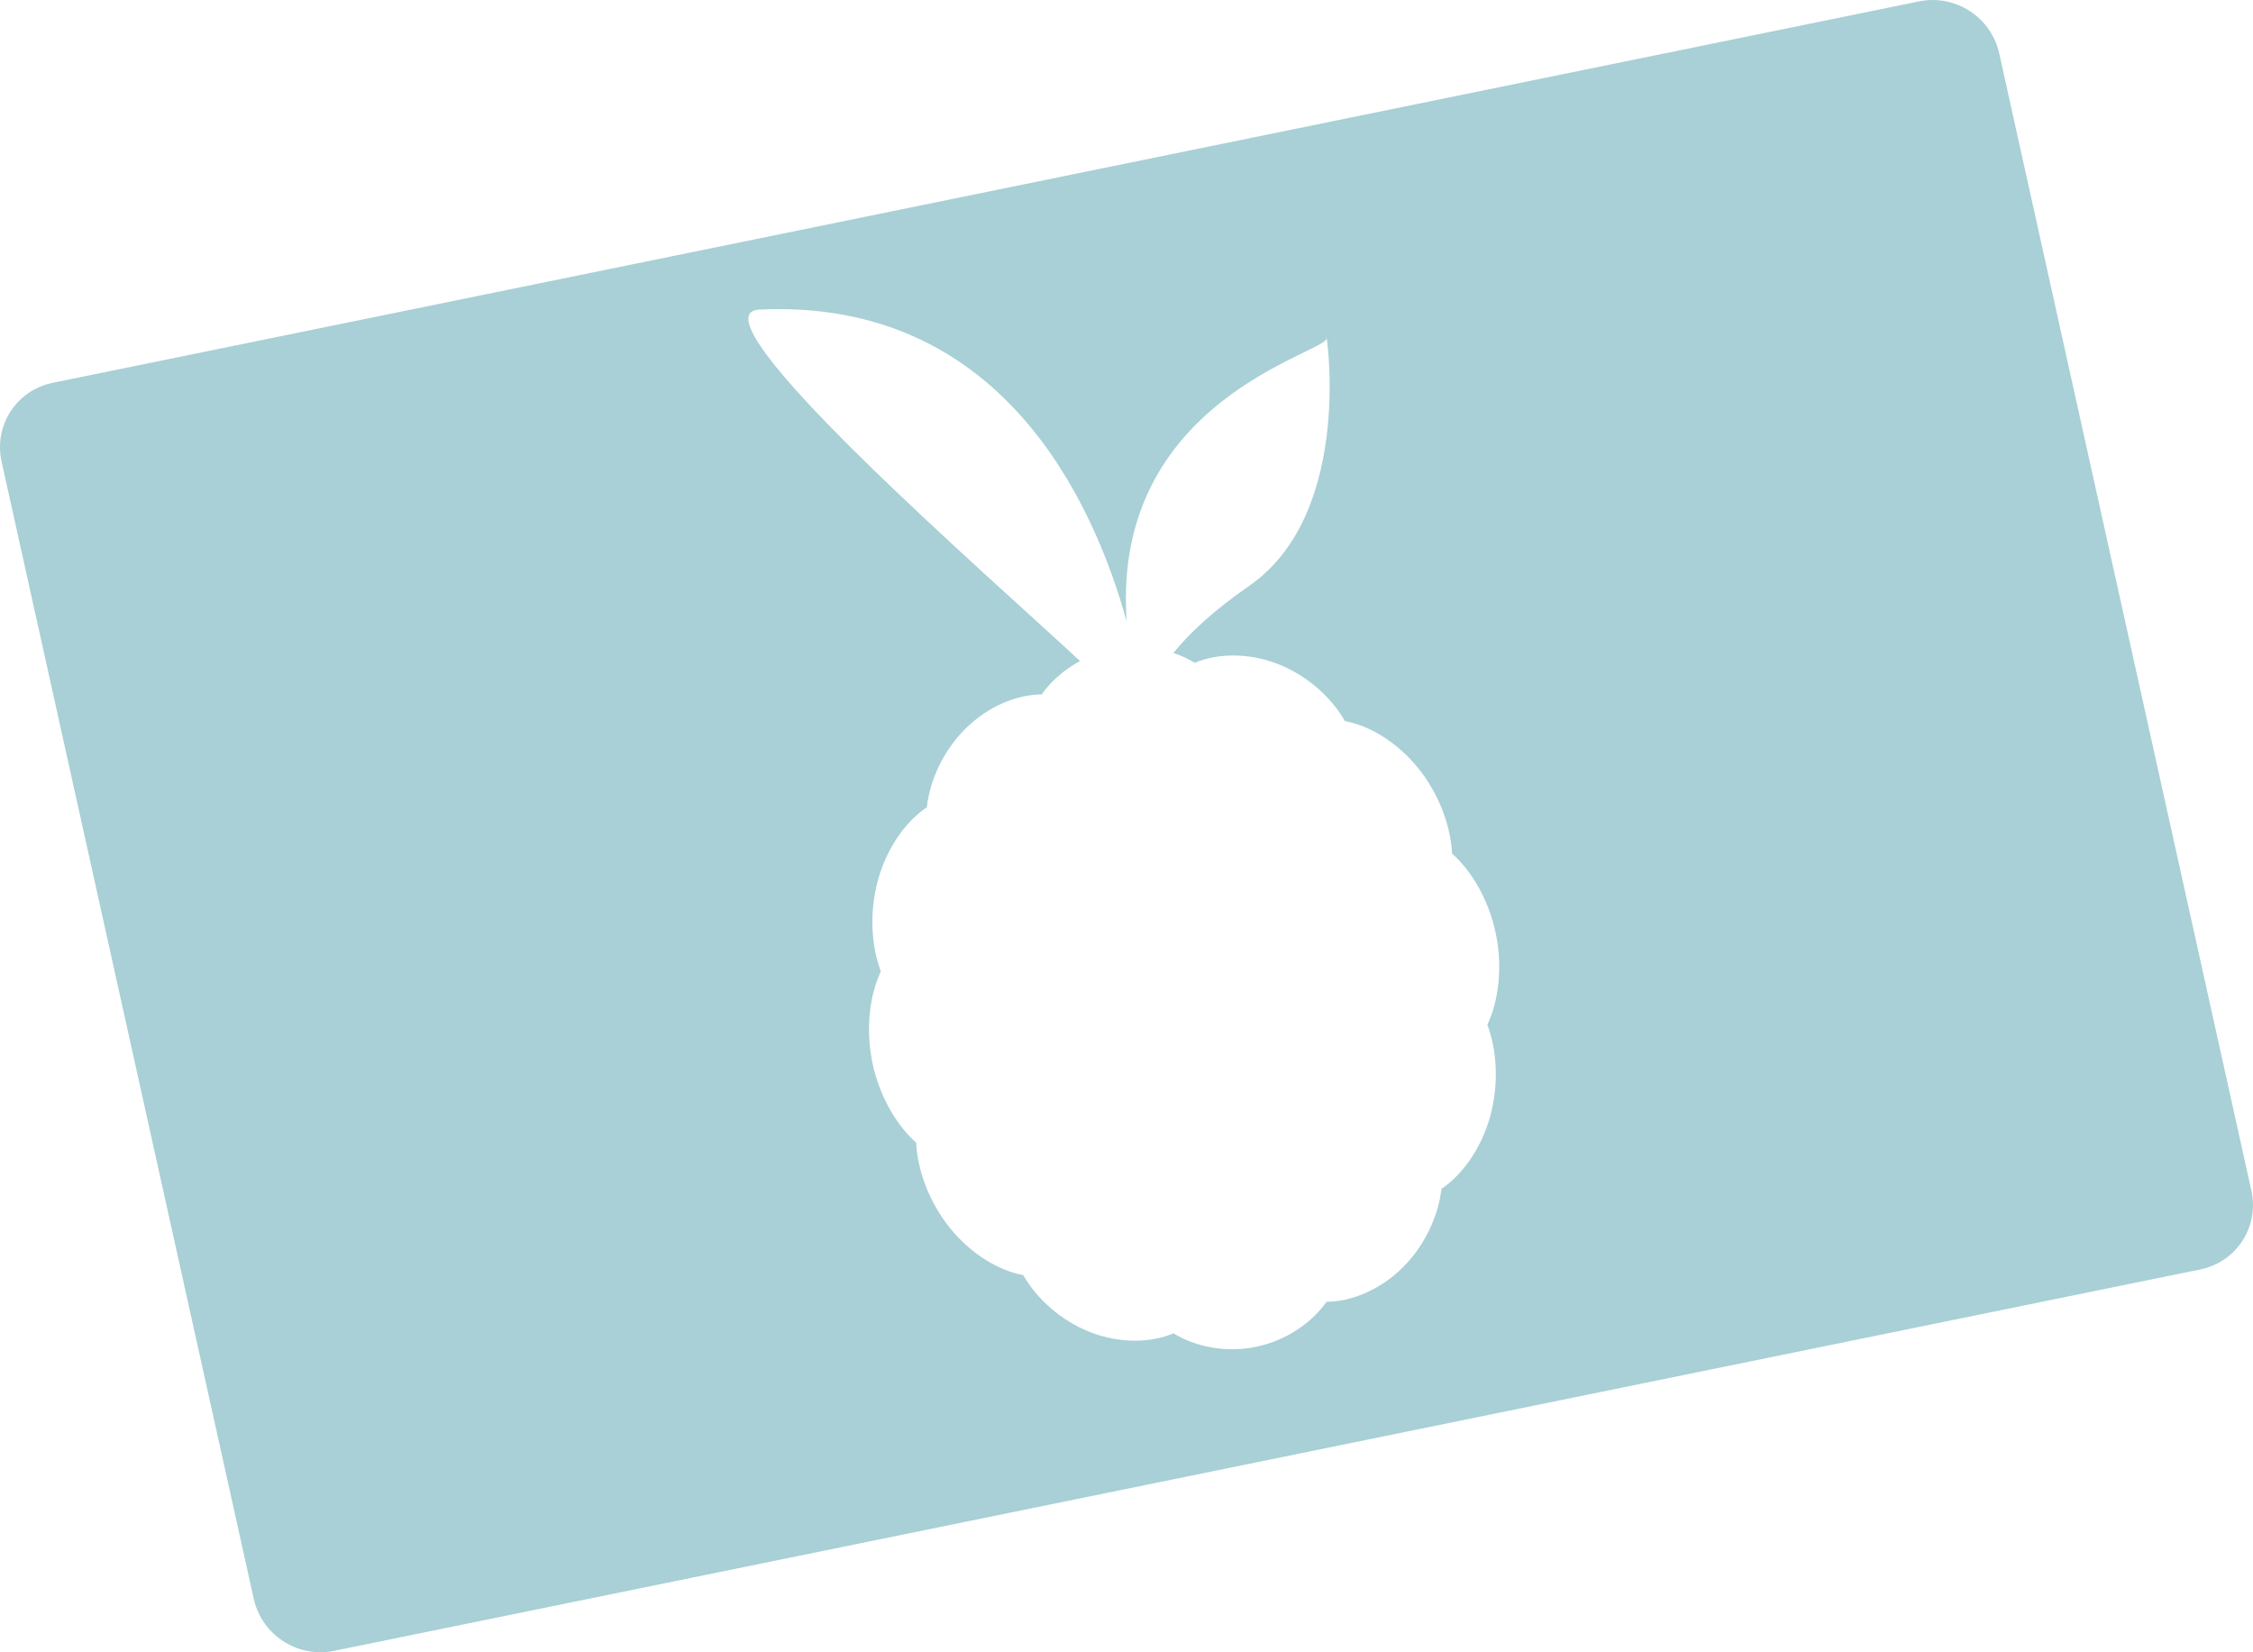 <?xml version="1.0" encoding="UTF-8" standalone="no"?>
<svg
   width="184.472"
   height="135.275"
   viewBox="0 0 184.472 135.275"
   version="1.1"
   xml:space="preserve"
   style="clip-rule:evenodd;fill-rule:evenodd;stroke-linejoin:round;stroke-miterlimit:2"
   id="svg7"
   sodipodi:docname="logo_mono.svg"
   inkscape:version="1.1 (c4e8f9ed74, 2021-05-24)"
   xmlns:inkscape="http://www.inkscape.org/namespaces/inkscape"
   xmlns:sodipodi="http://sodipodi.sourceforge.net/DTD/sodipodi-0.dtd"
   xmlns="http://www.w3.org/2000/svg"
   xmlns:svg="http://www.w3.org/2000/svg"><defs
   id="defs11" /><sodipodi:namedview
   id="namedview9"
   pagecolor="#ffffff"
   bordercolor="#666666"
   borderopacity="1.0"
   inkscape:pageshadow="2"
   inkscape:pageopacity="0.0"
   inkscape:pagecheckerboard="0"
   showgrid="false"
   fit-margin-top="0"
   fit-margin-left="0"
   fit-margin-right="0"
   fit-margin-bottom="0"
   inkscape:zoom="2.5384615"
   inkscape:cx="92.575758"
   inkscape:cy="67.560606"
   inkscape:window-width="3840"
   inkscape:window-height="2043"
   inkscape:window-x="2400"
   inkscape:window-y="0"
   inkscape:window-maximized="1"
   inkscape:current-layer="svg7" />
    <rect
   id="logo_mono"
   x="-50.463"
   y="-62.358"
   width="285.397"
   height="259.992"
   style="fill:none" />
    <g
   id="g5"
   transform="translate(-50.463,-62.358)">
        <path
   d="m 230.62,166.291 c 2.964,-0.606 4.839,-3.495 4.184,-6.448 l -20.65,-93.12 c -0.655,-2.953 -3.593,-4.858 -6.556,-4.253 L 54.776,93.701 c -2.963,0.605 -4.838,3.495 -4.183,6.448 l 20.649,93.119 c 0.655,2.953 3.593,4.859 6.557,4.253 z m -91.727,-49.809 c -6.623,-6.211 -32.319,-28.499 -26.231,-28.78 19.689,-0.908 27.27,15.523 30.054,25.537 -1.304,-18.183 16.507,-22.017 16.364,-23.191 -0.161,-1.321 2.497,14.172 -6.343,20.283 -2.986,2.065 -4.932,3.927 -6.198,5.487 0.633,0.211 1.222,0.485 1.746,0.808 1.827,-0.775 4.352,-0.857 6.792,0.089 2.439,0.947 4.428,2.779 5.506,4.681 1.974,0.36 4.253,1.691 5.993,3.843 1.74,2.151 2.679,4.801 2.778,7.003 1.59,1.399 3.013,3.787 3.587,6.567 0.574,2.781 0.211,5.537 -0.696,7.451 0.781,2.062 0.967,4.866 0.221,7.531 -0.746,2.664 -2.313,4.789 -3.982,5.901 -0.238,2.173 -1.339,4.643 -3.205,6.477 -1.866,1.834 -4.217,2.759 -6.203,2.77 -1.192,1.702 -3.286,3.175 -5.771,3.688 -2.486,0.513 -4.992,-0.011 -6.76,-1.103 -1.828,0.775 -4.353,0.857 -6.793,-0.089 -2.439,-0.946 -4.428,-2.778 -5.506,-4.68 -1.974,-0.36 -4.253,-1.692 -5.993,-3.843 -1.74,-2.152 -2.679,-4.801 -2.777,-7.004 -1.591,-1.398 -3.014,-3.787 -3.588,-6.567 -0.573,-2.78 -0.211,-5.537 0.696,-7.45 -0.781,-2.062 -0.967,-4.867 -0.221,-7.531 0.746,-2.665 2.313,-4.79 3.983,-5.901 0.237,-2.174 1.338,-4.643 3.204,-6.478 1.866,-1.834 4.217,-2.758 6.203,-2.77 0.74,-1.056 1.827,-2.024 3.14,-2.729 z"
   style="fill:#a8d0d6"
   id="path3" />
    </g>
</svg>
